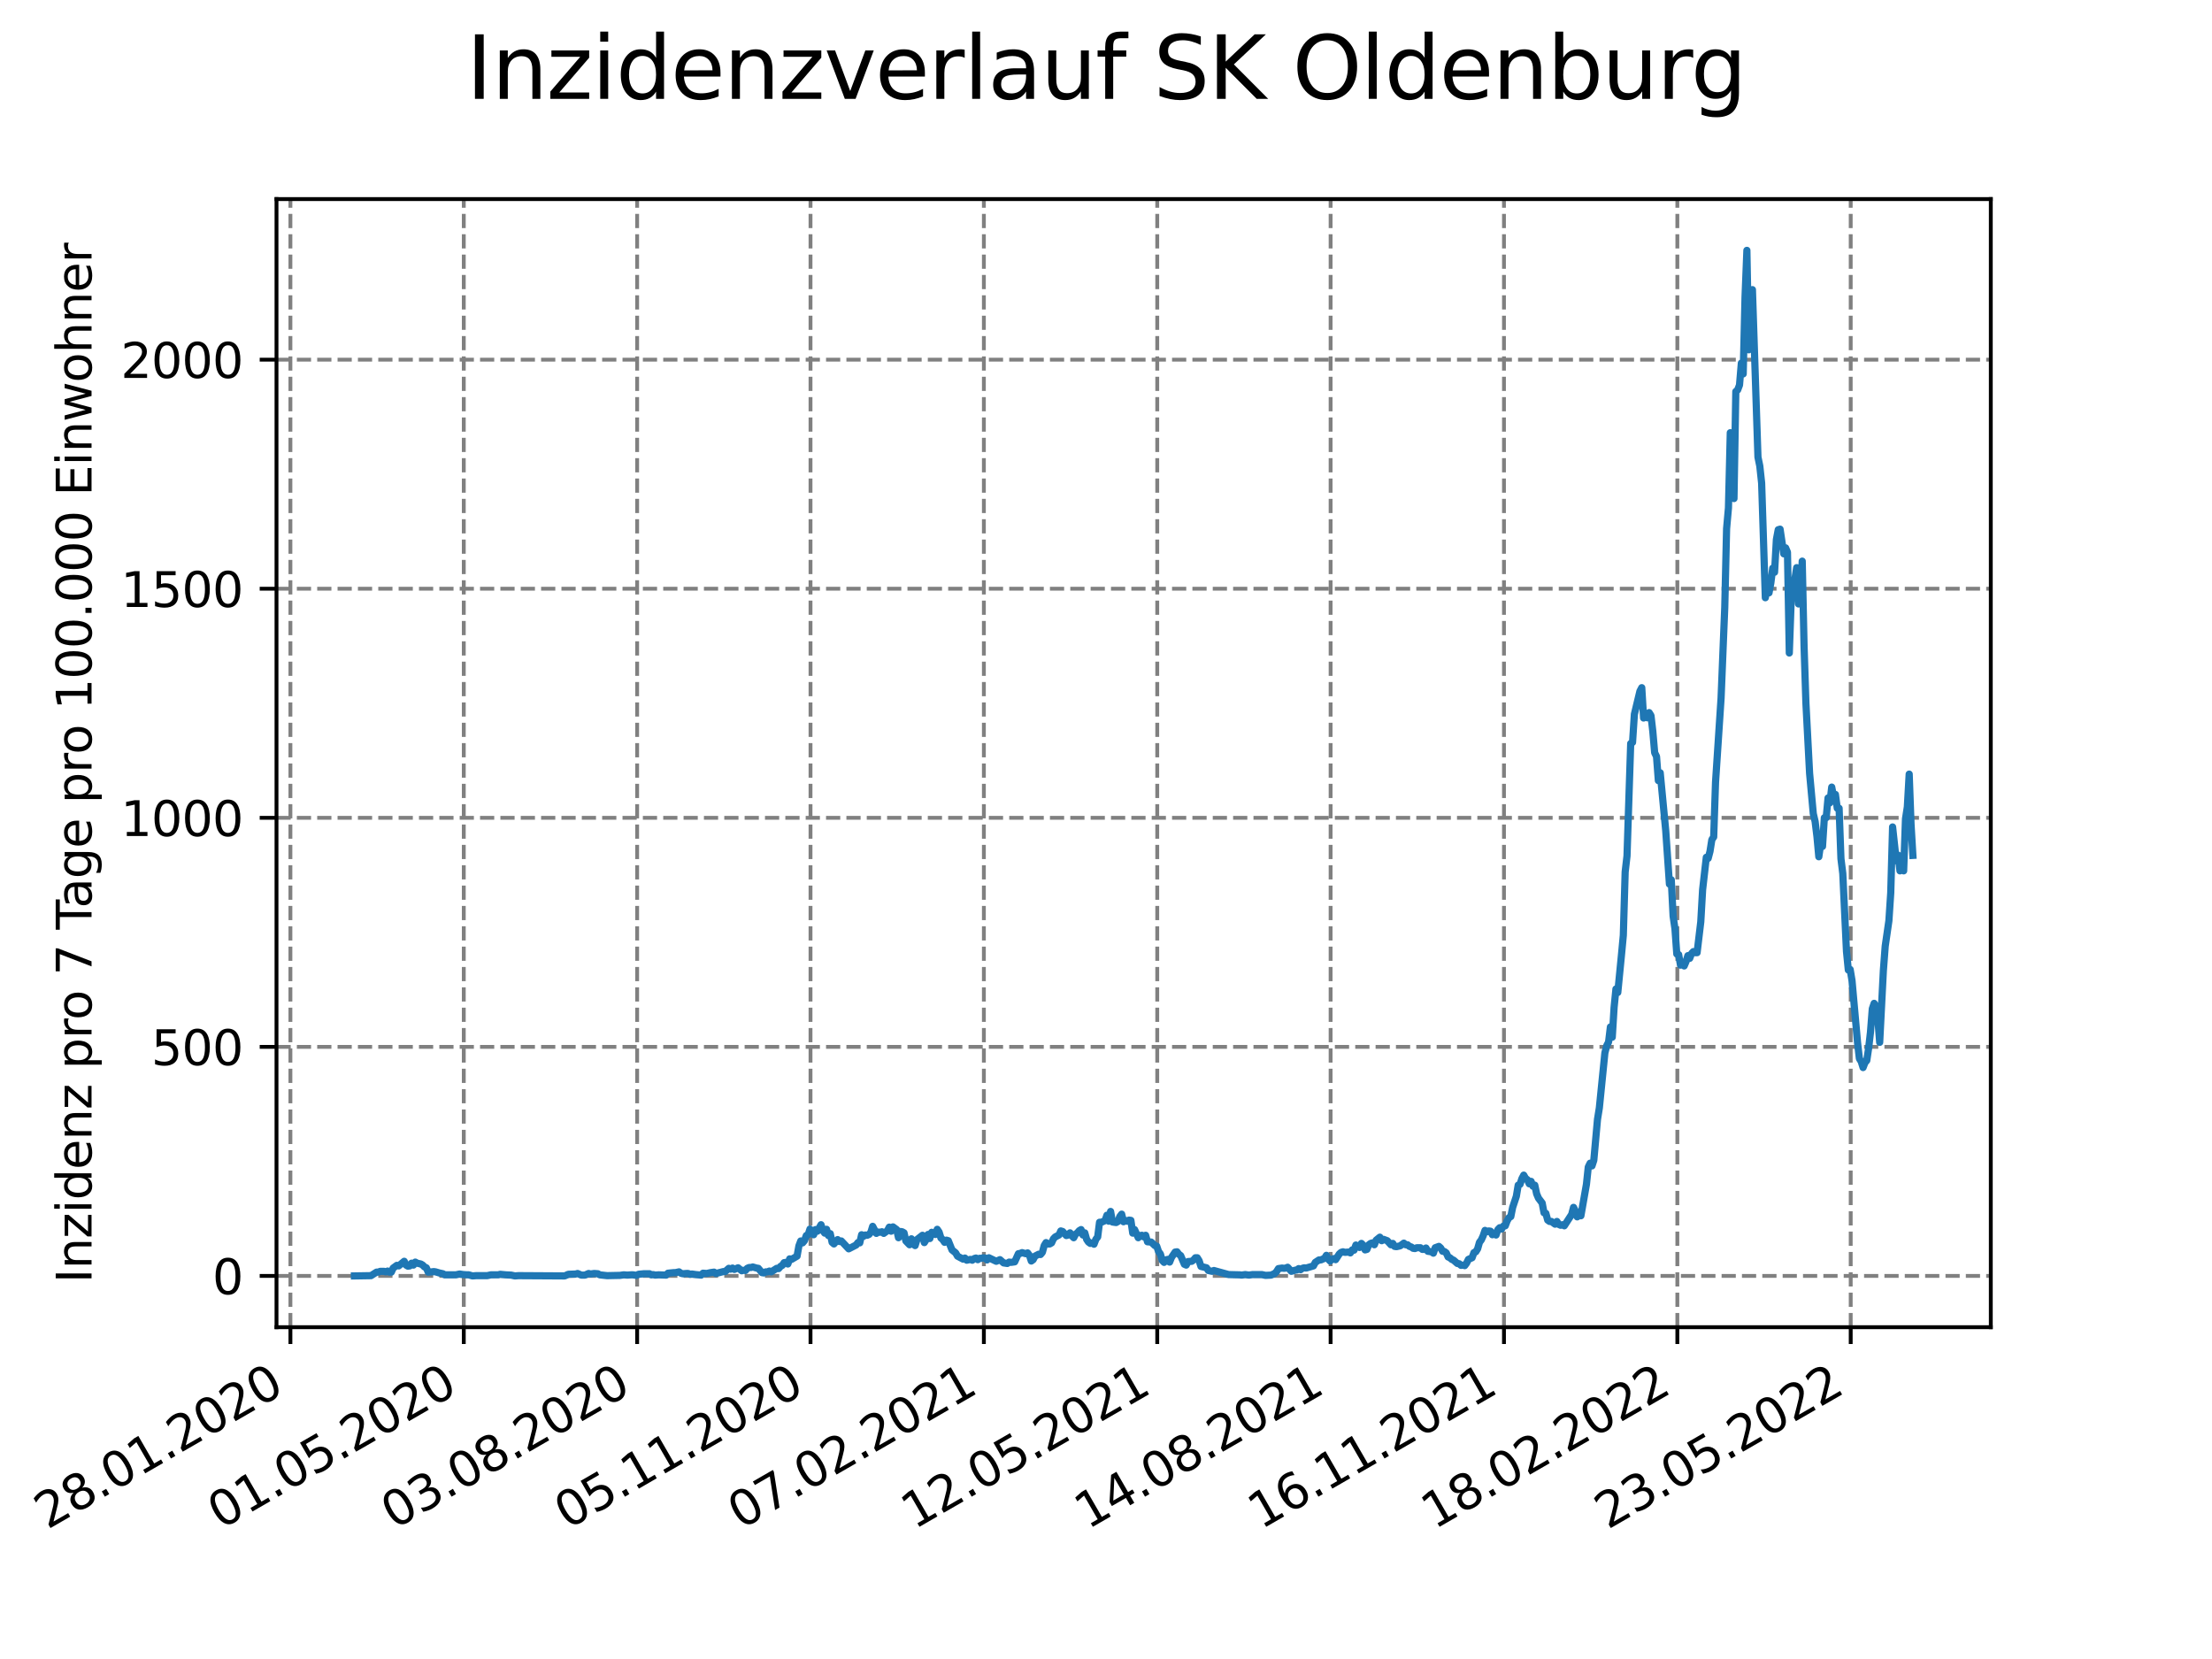 <?xml version="1.0" encoding="utf-8" standalone="no"?>
<!DOCTYPE svg PUBLIC "-//W3C//DTD SVG 1.1//EN"
  "http://www.w3.org/Graphics/SVG/1.1/DTD/svg11.dtd">
<svg xmlns:xlink="http://www.w3.org/1999/xlink" width="460.8pt" height="345.6pt" viewBox="0 0 460.8 345.6" xmlns="http://www.w3.org/2000/svg" version="1.1">
 <defs>
  <style type="text/css">*{stroke-linejoin: round; stroke-linecap: butt}</style>
 </defs>
 <g id="figure_1">
  <g id="patch_1">
   <path d="M 0 345.6 
L 460.8 345.6 
L 460.8 0 
L 0 0 
z
" style="fill: #ffffff"/>
  </g>
  <g id="axes_1">
   <g id="patch_2">
    <path d="M 57.6 276.48 
L 414.72 276.48 
L 414.72 41.472 
L 57.6 41.472 
z
" style="fill: #ffffff"/>
   </g>
   <g id="matplotlib.axis_1">
    <g id="xtick_1">
     <g id="line2d_1">
      <path d="M 60.498 276.48 
L 60.498 41.472 
" clip-path="url(#p88d15a4a63)" style="fill: none; stroke-dasharray: 2.96,1.28; stroke-dashoffset: 0; stroke: #808080; stroke-width: 0.8"/>
     </g>
     <g id="line2d_2">
      <defs>
       <path id="mb44391971c" d="M 0 0 
L 0 3.5 
" style="stroke: #000000; stroke-width: 0.8"/>
      </defs>
      <g>
       <use xlink:href="#mb44391971c" x="60.498" y="276.48" style="stroke: #000000; stroke-width: 0.8"/>
      </g>
     </g>
     <g id="text_1">
      <!-- 28.01.2020 -->
      <g transform="translate(9.872 318.689)rotate(-30)scale(0.1 -0.1)">
       <defs>
        <path id="DejaVuSans-32" d="M 1228 531 
L 3431 531 
L 3431 0 
L 469 0 
L 469 531 
Q 828 903 1448 1529 
Q 2069 2156 2228 2338 
Q 2531 2678 2651 2914 
Q 2772 3150 2772 3378 
Q 2772 3750 2511 3984 
Q 2250 4219 1831 4219 
Q 1534 4219 1204 4116 
Q 875 4013 500 3803 
L 500 4441 
Q 881 4594 1212 4672 
Q 1544 4750 1819 4750 
Q 2544 4750 2975 4387 
Q 3406 4025 3406 3419 
Q 3406 3131 3298 2873 
Q 3191 2616 2906 2266 
Q 2828 2175 2409 1742 
Q 1991 1309 1228 531 
z
" transform="scale(0.016)"/>
        <path id="DejaVuSans-38" d="M 2034 2216 
Q 1584 2216 1326 1975 
Q 1069 1734 1069 1313 
Q 1069 891 1326 650 
Q 1584 409 2034 409 
Q 2484 409 2743 651 
Q 3003 894 3003 1313 
Q 3003 1734 2745 1975 
Q 2488 2216 2034 2216 
z
M 1403 2484 
Q 997 2584 770 2862 
Q 544 3141 544 3541 
Q 544 4100 942 4425 
Q 1341 4750 2034 4750 
Q 2731 4750 3128 4425 
Q 3525 4100 3525 3541 
Q 3525 3141 3298 2862 
Q 3072 2584 2669 2484 
Q 3125 2378 3379 2068 
Q 3634 1759 3634 1313 
Q 3634 634 3220 271 
Q 2806 -91 2034 -91 
Q 1263 -91 848 271 
Q 434 634 434 1313 
Q 434 1759 690 2068 
Q 947 2378 1403 2484 
z
M 1172 3481 
Q 1172 3119 1398 2916 
Q 1625 2713 2034 2713 
Q 2441 2713 2670 2916 
Q 2900 3119 2900 3481 
Q 2900 3844 2670 4047 
Q 2441 4250 2034 4250 
Q 1625 4250 1398 4047 
Q 1172 3844 1172 3481 
z
" transform="scale(0.016)"/>
        <path id="DejaVuSans-2e" d="M 684 794 
L 1344 794 
L 1344 0 
L 684 0 
L 684 794 
z
" transform="scale(0.016)"/>
        <path id="DejaVuSans-30" d="M 2034 4250 
Q 1547 4250 1301 3770 
Q 1056 3291 1056 2328 
Q 1056 1369 1301 889 
Q 1547 409 2034 409 
Q 2525 409 2770 889 
Q 3016 1369 3016 2328 
Q 3016 3291 2770 3770 
Q 2525 4250 2034 4250 
z
M 2034 4750 
Q 2819 4750 3233 4129 
Q 3647 3509 3647 2328 
Q 3647 1150 3233 529 
Q 2819 -91 2034 -91 
Q 1250 -91 836 529 
Q 422 1150 422 2328 
Q 422 3509 836 4129 
Q 1250 4750 2034 4750 
z
" transform="scale(0.016)"/>
        <path id="DejaVuSans-31" d="M 794 531 
L 1825 531 
L 1825 4091 
L 703 3866 
L 703 4441 
L 1819 4666 
L 2450 4666 
L 2450 531 
L 3481 531 
L 3481 0 
L 794 0 
L 794 531 
z
" transform="scale(0.016)"/>
       </defs>
       <use xlink:href="#DejaVuSans-32"/>
       <use xlink:href="#DejaVuSans-38" x="63.623"/>
       <use xlink:href="#DejaVuSans-2e" x="127.246"/>
       <use xlink:href="#DejaVuSans-30" x="159.033"/>
       <use xlink:href="#DejaVuSans-31" x="222.656"/>
       <use xlink:href="#DejaVuSans-2e" x="286.279"/>
       <use xlink:href="#DejaVuSans-32" x="318.066"/>
       <use xlink:href="#DejaVuSans-30" x="381.689"/>
       <use xlink:href="#DejaVuSans-32" x="445.312"/>
       <use xlink:href="#DejaVuSans-30" x="508.936"/>
      </g>
     </g>
    </g>
    <g id="xtick_2">
     <g id="line2d_3">
      <path d="M 96.613 276.48 
L 96.613 41.472 
" clip-path="url(#p88d15a4a63)" style="fill: none; stroke-dasharray: 2.96,1.28; stroke-dashoffset: 0; stroke: #808080; stroke-width: 0.8"/>
     </g>
     <g id="line2d_4">
      <g>
       <use xlink:href="#mb44391971c" x="96.613" y="276.48" style="stroke: #000000; stroke-width: 0.8"/>
      </g>
     </g>
     <g id="text_2">
      <!-- 01.05.2020 -->
      <g transform="translate(45.988 318.689)rotate(-30)scale(0.1 -0.1)">
       <defs>
        <path id="DejaVuSans-35" d="M 691 4666 
L 3169 4666 
L 3169 4134 
L 1269 4134 
L 1269 2991 
Q 1406 3038 1543 3061 
Q 1681 3084 1819 3084 
Q 2600 3084 3056 2656 
Q 3513 2228 3513 1497 
Q 3513 744 3044 326 
Q 2575 -91 1722 -91 
Q 1428 -91 1123 -41 
Q 819 9 494 109 
L 494 744 
Q 775 591 1075 516 
Q 1375 441 1709 441 
Q 2250 441 2565 725 
Q 2881 1009 2881 1497 
Q 2881 1984 2565 2268 
Q 2250 2553 1709 2553 
Q 1456 2553 1204 2497 
Q 953 2441 691 2322 
L 691 4666 
z
" transform="scale(0.016)"/>
       </defs>
       <use xlink:href="#DejaVuSans-30"/>
       <use xlink:href="#DejaVuSans-31" x="63.623"/>
       <use xlink:href="#DejaVuSans-2e" x="127.246"/>
       <use xlink:href="#DejaVuSans-30" x="159.033"/>
       <use xlink:href="#DejaVuSans-35" x="222.656"/>
       <use xlink:href="#DejaVuSans-2e" x="286.279"/>
       <use xlink:href="#DejaVuSans-32" x="318.066"/>
       <use xlink:href="#DejaVuSans-30" x="381.689"/>
       <use xlink:href="#DejaVuSans-32" x="445.312"/>
       <use xlink:href="#DejaVuSans-30" x="508.936"/>
      </g>
     </g>
    </g>
    <g id="xtick_3">
     <g id="line2d_5">
      <path d="M 132.728 276.48 
L 132.728 41.472 
" clip-path="url(#p88d15a4a63)" style="fill: none; stroke-dasharray: 2.96,1.28; stroke-dashoffset: 0; stroke: #808080; stroke-width: 0.8"/>
     </g>
     <g id="line2d_6">
      <g>
       <use xlink:href="#mb44391971c" x="132.728" y="276.48" style="stroke: #000000; stroke-width: 0.8"/>
      </g>
     </g>
     <g id="text_3">
      <!-- 03.08.2020 -->
      <g transform="translate(82.103 318.689)rotate(-30)scale(0.1 -0.1)">
       <defs>
        <path id="DejaVuSans-33" d="M 2597 2516 
Q 3050 2419 3304 2112 
Q 3559 1806 3559 1356 
Q 3559 666 3084 287 
Q 2609 -91 1734 -91 
Q 1441 -91 1130 -33 
Q 819 25 488 141 
L 488 750 
Q 750 597 1062 519 
Q 1375 441 1716 441 
Q 2309 441 2620 675 
Q 2931 909 2931 1356 
Q 2931 1769 2642 2001 
Q 2353 2234 1838 2234 
L 1294 2234 
L 1294 2753 
L 1863 2753 
Q 2328 2753 2575 2939 
Q 2822 3125 2822 3475 
Q 2822 3834 2567 4026 
Q 2313 4219 1838 4219 
Q 1578 4219 1281 4162 
Q 984 4106 628 3988 
L 628 4550 
Q 988 4650 1302 4700 
Q 1616 4750 1894 4750 
Q 2613 4750 3031 4423 
Q 3450 4097 3450 3541 
Q 3450 3153 3228 2886 
Q 3006 2619 2597 2516 
z
" transform="scale(0.016)"/>
       </defs>
       <use xlink:href="#DejaVuSans-30"/>
       <use xlink:href="#DejaVuSans-33" x="63.623"/>
       <use xlink:href="#DejaVuSans-2e" x="127.246"/>
       <use xlink:href="#DejaVuSans-30" x="159.033"/>
       <use xlink:href="#DejaVuSans-38" x="222.656"/>
       <use xlink:href="#DejaVuSans-2e" x="286.279"/>
       <use xlink:href="#DejaVuSans-32" x="318.066"/>
       <use xlink:href="#DejaVuSans-30" x="381.689"/>
       <use xlink:href="#DejaVuSans-32" x="445.312"/>
       <use xlink:href="#DejaVuSans-30" x="508.936"/>
      </g>
     </g>
    </g>
    <g id="xtick_4">
     <g id="line2d_7">
      <path d="M 168.844 276.48 
L 168.844 41.472 
" clip-path="url(#p88d15a4a63)" style="fill: none; stroke-dasharray: 2.96,1.28; stroke-dashoffset: 0; stroke: #808080; stroke-width: 0.8"/>
     </g>
     <g id="line2d_8">
      <g>
       <use xlink:href="#mb44391971c" x="168.844" y="276.48" style="stroke: #000000; stroke-width: 0.8"/>
      </g>
     </g>
     <g id="text_4">
      <!-- 05.11.2020 -->
      <g transform="translate(118.219 318.689)rotate(-30)scale(0.1 -0.1)">
       <use xlink:href="#DejaVuSans-30"/>
       <use xlink:href="#DejaVuSans-35" x="63.623"/>
       <use xlink:href="#DejaVuSans-2e" x="127.246"/>
       <use xlink:href="#DejaVuSans-31" x="159.033"/>
       <use xlink:href="#DejaVuSans-31" x="222.656"/>
       <use xlink:href="#DejaVuSans-2e" x="286.279"/>
       <use xlink:href="#DejaVuSans-32" x="318.066"/>
       <use xlink:href="#DejaVuSans-30" x="381.689"/>
       <use xlink:href="#DejaVuSans-32" x="445.312"/>
       <use xlink:href="#DejaVuSans-30" x="508.936"/>
      </g>
     </g>
    </g>
    <g id="xtick_5">
     <g id="line2d_9">
      <path d="M 204.959 276.48 
L 204.959 41.472 
" clip-path="url(#p88d15a4a63)" style="fill: none; stroke-dasharray: 2.96,1.28; stroke-dashoffset: 0; stroke: #808080; stroke-width: 0.8"/>
     </g>
     <g id="line2d_10">
      <g>
       <use xlink:href="#mb44391971c" x="204.959" y="276.48" style="stroke: #000000; stroke-width: 0.8"/>
      </g>
     </g>
     <g id="text_5">
      <!-- 07.02.2021 -->
      <g transform="translate(154.334 318.689)rotate(-30)scale(0.1 -0.1)">
       <defs>
        <path id="DejaVuSans-37" d="M 525 4666 
L 3525 4666 
L 3525 4397 
L 1831 0 
L 1172 0 
L 2766 4134 
L 525 4134 
L 525 4666 
z
" transform="scale(0.016)"/>
       </defs>
       <use xlink:href="#DejaVuSans-30"/>
       <use xlink:href="#DejaVuSans-37" x="63.623"/>
       <use xlink:href="#DejaVuSans-2e" x="127.246"/>
       <use xlink:href="#DejaVuSans-30" x="159.033"/>
       <use xlink:href="#DejaVuSans-32" x="222.656"/>
       <use xlink:href="#DejaVuSans-2e" x="286.279"/>
       <use xlink:href="#DejaVuSans-32" x="318.066"/>
       <use xlink:href="#DejaVuSans-30" x="381.689"/>
       <use xlink:href="#DejaVuSans-32" x="445.312"/>
       <use xlink:href="#DejaVuSans-31" x="508.936"/>
      </g>
     </g>
    </g>
    <g id="xtick_6">
     <g id="line2d_11">
      <path d="M 241.075 276.48 
L 241.075 41.472 
" clip-path="url(#p88d15a4a63)" style="fill: none; stroke-dasharray: 2.96,1.28; stroke-dashoffset: 0; stroke: #808080; stroke-width: 0.8"/>
     </g>
     <g id="line2d_12">
      <g>
       <use xlink:href="#mb44391971c" x="241.075" y="276.48" style="stroke: #000000; stroke-width: 0.8"/>
      </g>
     </g>
     <g id="text_6">
      <!-- 12.05.2021 -->
      <g transform="translate(190.449 318.689)rotate(-30)scale(0.1 -0.1)">
       <use xlink:href="#DejaVuSans-31"/>
       <use xlink:href="#DejaVuSans-32" x="63.623"/>
       <use xlink:href="#DejaVuSans-2e" x="127.246"/>
       <use xlink:href="#DejaVuSans-30" x="159.033"/>
       <use xlink:href="#DejaVuSans-35" x="222.656"/>
       <use xlink:href="#DejaVuSans-2e" x="286.279"/>
       <use xlink:href="#DejaVuSans-32" x="318.066"/>
       <use xlink:href="#DejaVuSans-30" x="381.689"/>
       <use xlink:href="#DejaVuSans-32" x="445.312"/>
       <use xlink:href="#DejaVuSans-31" x="508.936"/>
      </g>
     </g>
    </g>
    <g id="xtick_7">
     <g id="line2d_13">
      <path d="M 277.19 276.48 
L 277.19 41.472 
" clip-path="url(#p88d15a4a63)" style="fill: none; stroke-dasharray: 2.96,1.28; stroke-dashoffset: 0; stroke: #808080; stroke-width: 0.8"/>
     </g>
     <g id="line2d_14">
      <g>
       <use xlink:href="#mb44391971c" x="277.19" y="276.48" style="stroke: #000000; stroke-width: 0.8"/>
      </g>
     </g>
     <g id="text_7">
      <!-- 14.08.2021 -->
      <g transform="translate(226.565 318.689)rotate(-30)scale(0.1 -0.1)">
       <defs>
        <path id="DejaVuSans-34" d="M 2419 4116 
L 825 1625 
L 2419 1625 
L 2419 4116 
z
M 2253 4666 
L 3047 4666 
L 3047 1625 
L 3713 1625 
L 3713 1100 
L 3047 1100 
L 3047 0 
L 2419 0 
L 2419 1100 
L 313 1100 
L 313 1709 
L 2253 4666 
z
" transform="scale(0.016)"/>
       </defs>
       <use xlink:href="#DejaVuSans-31"/>
       <use xlink:href="#DejaVuSans-34" x="63.623"/>
       <use xlink:href="#DejaVuSans-2e" x="127.246"/>
       <use xlink:href="#DejaVuSans-30" x="159.033"/>
       <use xlink:href="#DejaVuSans-38" x="222.656"/>
       <use xlink:href="#DejaVuSans-2e" x="286.279"/>
       <use xlink:href="#DejaVuSans-32" x="318.066"/>
       <use xlink:href="#DejaVuSans-30" x="381.689"/>
       <use xlink:href="#DejaVuSans-32" x="445.312"/>
       <use xlink:href="#DejaVuSans-31" x="508.936"/>
      </g>
     </g>
    </g>
    <g id="xtick_8">
     <g id="line2d_15">
      <path d="M 313.305 276.48 
L 313.305 41.472 
" clip-path="url(#p88d15a4a63)" style="fill: none; stroke-dasharray: 2.96,1.28; stroke-dashoffset: 0; stroke: #808080; stroke-width: 0.8"/>
     </g>
     <g id="line2d_16">
      <g>
       <use xlink:href="#mb44391971c" x="313.305" y="276.48" style="stroke: #000000; stroke-width: 0.8"/>
      </g>
     </g>
     <g id="text_8">
      <!-- 16.11.2021 -->
      <g transform="translate(262.68 318.689)rotate(-30)scale(0.1 -0.1)">
       <defs>
        <path id="DejaVuSans-36" d="M 2113 2584 
Q 1688 2584 1439 2293 
Q 1191 2003 1191 1497 
Q 1191 994 1439 701 
Q 1688 409 2113 409 
Q 2538 409 2786 701 
Q 3034 994 3034 1497 
Q 3034 2003 2786 2293 
Q 2538 2584 2113 2584 
z
M 3366 4563 
L 3366 3988 
Q 3128 4100 2886 4159 
Q 2644 4219 2406 4219 
Q 1781 4219 1451 3797 
Q 1122 3375 1075 2522 
Q 1259 2794 1537 2939 
Q 1816 3084 2150 3084 
Q 2853 3084 3261 2657 
Q 3669 2231 3669 1497 
Q 3669 778 3244 343 
Q 2819 -91 2113 -91 
Q 1303 -91 875 529 
Q 447 1150 447 2328 
Q 447 3434 972 4092 
Q 1497 4750 2381 4750 
Q 2619 4750 2861 4703 
Q 3103 4656 3366 4563 
z
" transform="scale(0.016)"/>
       </defs>
       <use xlink:href="#DejaVuSans-31"/>
       <use xlink:href="#DejaVuSans-36" x="63.623"/>
       <use xlink:href="#DejaVuSans-2e" x="127.246"/>
       <use xlink:href="#DejaVuSans-31" x="159.033"/>
       <use xlink:href="#DejaVuSans-31" x="222.656"/>
       <use xlink:href="#DejaVuSans-2e" x="286.279"/>
       <use xlink:href="#DejaVuSans-32" x="318.066"/>
       <use xlink:href="#DejaVuSans-30" x="381.689"/>
       <use xlink:href="#DejaVuSans-32" x="445.312"/>
       <use xlink:href="#DejaVuSans-31" x="508.936"/>
      </g>
     </g>
    </g>
    <g id="xtick_9">
     <g id="line2d_17">
      <path d="M 349.421 276.48 
L 349.421 41.472 
" clip-path="url(#p88d15a4a63)" style="fill: none; stroke-dasharray: 2.96,1.28; stroke-dashoffset: 0; stroke: #808080; stroke-width: 0.8"/>
     </g>
     <g id="line2d_18">
      <g>
       <use xlink:href="#mb44391971c" x="349.421" y="276.48" style="stroke: #000000; stroke-width: 0.8"/>
      </g>
     </g>
     <g id="text_9">
      <!-- 18.02.2022 -->
      <g transform="translate(298.796 318.689)rotate(-30)scale(0.1 -0.1)">
       <use xlink:href="#DejaVuSans-31"/>
       <use xlink:href="#DejaVuSans-38" x="63.623"/>
       <use xlink:href="#DejaVuSans-2e" x="127.246"/>
       <use xlink:href="#DejaVuSans-30" x="159.033"/>
       <use xlink:href="#DejaVuSans-32" x="222.656"/>
       <use xlink:href="#DejaVuSans-2e" x="286.279"/>
       <use xlink:href="#DejaVuSans-32" x="318.066"/>
       <use xlink:href="#DejaVuSans-30" x="381.689"/>
       <use xlink:href="#DejaVuSans-32" x="445.312"/>
       <use xlink:href="#DejaVuSans-32" x="508.936"/>
      </g>
     </g>
    </g>
    <g id="xtick_10">
     <g id="line2d_19">
      <path d="M 385.536 276.48 
L 385.536 41.472 
" clip-path="url(#p88d15a4a63)" style="fill: none; stroke-dasharray: 2.96,1.28; stroke-dashoffset: 0; stroke: #808080; stroke-width: 0.8"/>
     </g>
     <g id="line2d_20">
      <g>
       <use xlink:href="#mb44391971c" x="385.536" y="276.48" style="stroke: #000000; stroke-width: 0.8"/>
      </g>
     </g>
     <g id="text_10">
      <!-- 23.05.2022 -->
      <g transform="translate(334.911 318.689)rotate(-30)scale(0.1 -0.1)">
       <use xlink:href="#DejaVuSans-32"/>
       <use xlink:href="#DejaVuSans-33" x="63.623"/>
       <use xlink:href="#DejaVuSans-2e" x="127.246"/>
       <use xlink:href="#DejaVuSans-30" x="159.033"/>
       <use xlink:href="#DejaVuSans-35" x="222.656"/>
       <use xlink:href="#DejaVuSans-2e" x="286.279"/>
       <use xlink:href="#DejaVuSans-32" x="318.066"/>
       <use xlink:href="#DejaVuSans-30" x="381.689"/>
       <use xlink:href="#DejaVuSans-32" x="445.312"/>
       <use xlink:href="#DejaVuSans-32" x="508.936"/>
      </g>
     </g>
    </g>
   </g>
   <g id="matplotlib.axis_2">
    <g id="ytick_1">
     <g id="line2d_21">
      <path d="M 57.6 265.798 
L 414.72 265.798 
" clip-path="url(#p88d15a4a63)" style="fill: none; stroke-dasharray: 2.96,1.28; stroke-dashoffset: 0; stroke: #808080; stroke-width: 0.8"/>
     </g>
     <g id="line2d_22">
      <defs>
       <path id="m32f25539fc" d="M 0 0 
L -3.5 0 
" style="stroke: #000000; stroke-width: 0.8"/>
      </defs>
      <g>
       <use xlink:href="#m32f25539fc" x="57.6" y="265.798" style="stroke: #000000; stroke-width: 0.8"/>
      </g>
     </g>
     <g id="text_11">
      <!-- 0 -->
      <g transform="translate(44.237 269.597)scale(0.1 -0.1)">
       <use xlink:href="#DejaVuSans-30"/>
      </g>
     </g>
    </g>
    <g id="ytick_2">
     <g id="line2d_23">
      <path d="M 57.6 218.08 
L 414.72 218.08 
" clip-path="url(#p88d15a4a63)" style="fill: none; stroke-dasharray: 2.96,1.28; stroke-dashoffset: 0; stroke: #808080; stroke-width: 0.8"/>
     </g>
     <g id="line2d_24">
      <g>
       <use xlink:href="#m32f25539fc" x="57.6" y="218.08" style="stroke: #000000; stroke-width: 0.8"/>
      </g>
     </g>
     <g id="text_12">
      <!-- 500 -->
      <g transform="translate(31.512 221.879)scale(0.1 -0.1)">
       <use xlink:href="#DejaVuSans-35"/>
       <use xlink:href="#DejaVuSans-30" x="63.623"/>
       <use xlink:href="#DejaVuSans-30" x="127.246"/>
      </g>
     </g>
    </g>
    <g id="ytick_3">
     <g id="line2d_25">
      <path d="M 57.6 170.363 
L 414.72 170.363 
" clip-path="url(#p88d15a4a63)" style="fill: none; stroke-dasharray: 2.96,1.28; stroke-dashoffset: 0; stroke: #808080; stroke-width: 0.8"/>
     </g>
     <g id="line2d_26">
      <g>
       <use xlink:href="#m32f25539fc" x="57.6" y="170.363" style="stroke: #000000; stroke-width: 0.8"/>
      </g>
     </g>
     <g id="text_13">
      <!-- 1000 -->
      <g transform="translate(25.15 174.162)scale(0.1 -0.1)">
       <use xlink:href="#DejaVuSans-31"/>
       <use xlink:href="#DejaVuSans-30" x="63.623"/>
       <use xlink:href="#DejaVuSans-30" x="127.246"/>
       <use xlink:href="#DejaVuSans-30" x="190.869"/>
      </g>
     </g>
    </g>
    <g id="ytick_4">
     <g id="line2d_27">
      <path d="M 57.6 122.645 
L 414.72 122.645 
" clip-path="url(#p88d15a4a63)" style="fill: none; stroke-dasharray: 2.96,1.28; stroke-dashoffset: 0; stroke: #808080; stroke-width: 0.8"/>
     </g>
     <g id="line2d_28">
      <g>
       <use xlink:href="#m32f25539fc" x="57.6" y="122.645" style="stroke: #000000; stroke-width: 0.8"/>
      </g>
     </g>
     <g id="text_14">
      <!-- 1500 -->
      <g transform="translate(25.15 126.444)scale(0.1 -0.1)">
       <use xlink:href="#DejaVuSans-31"/>
       <use xlink:href="#DejaVuSans-35" x="63.623"/>
       <use xlink:href="#DejaVuSans-30" x="127.246"/>
       <use xlink:href="#DejaVuSans-30" x="190.869"/>
      </g>
     </g>
    </g>
    <g id="ytick_5">
     <g id="line2d_29">
      <path d="M 57.6 74.927 
L 414.72 74.927 
" clip-path="url(#p88d15a4a63)" style="fill: none; stroke-dasharray: 2.96,1.28; stroke-dashoffset: 0; stroke: #808080; stroke-width: 0.8"/>
     </g>
     <g id="line2d_30">
      <g>
       <use xlink:href="#m32f25539fc" x="57.6" y="74.927" style="stroke: #000000; stroke-width: 0.8"/>
      </g>
     </g>
     <g id="text_15">
      <!-- 2000 -->
      <g transform="translate(25.15 78.727)scale(0.1 -0.1)">
       <use xlink:href="#DejaVuSans-32"/>
       <use xlink:href="#DejaVuSans-30" x="63.623"/>
       <use xlink:href="#DejaVuSans-30" x="127.246"/>
       <use xlink:href="#DejaVuSans-30" x="190.869"/>
      </g>
     </g>
    </g>
    <g id="text_16">
     <!-- Inzidenz pro 7 Tage pro 100.000 Einwohner -->
     <g transform="translate(19.07 267.301)rotate(-90)scale(0.1 -0.1)">
      <defs>
       <path id="DejaVuSans-49" d="M 628 4666 
L 1259 4666 
L 1259 0 
L 628 0 
L 628 4666 
z
" transform="scale(0.016)"/>
       <path id="DejaVuSans-6e" d="M 3513 2113 
L 3513 0 
L 2938 0 
L 2938 2094 
Q 2938 2591 2744 2837 
Q 2550 3084 2163 3084 
Q 1697 3084 1428 2787 
Q 1159 2491 1159 1978 
L 1159 0 
L 581 0 
L 581 3500 
L 1159 3500 
L 1159 2956 
Q 1366 3272 1645 3428 
Q 1925 3584 2291 3584 
Q 2894 3584 3203 3211 
Q 3513 2838 3513 2113 
z
" transform="scale(0.016)"/>
       <path id="DejaVuSans-7a" d="M 353 3500 
L 3084 3500 
L 3084 2975 
L 922 459 
L 3084 459 
L 3084 0 
L 275 0 
L 275 525 
L 2438 3041 
L 353 3041 
L 353 3500 
z
" transform="scale(0.016)"/>
       <path id="DejaVuSans-69" d="M 603 3500 
L 1178 3500 
L 1178 0 
L 603 0 
L 603 3500 
z
M 603 4863 
L 1178 4863 
L 1178 4134 
L 603 4134 
L 603 4863 
z
" transform="scale(0.016)"/>
       <path id="DejaVuSans-64" d="M 2906 2969 
L 2906 4863 
L 3481 4863 
L 3481 0 
L 2906 0 
L 2906 525 
Q 2725 213 2448 61 
Q 2172 -91 1784 -91 
Q 1150 -91 751 415 
Q 353 922 353 1747 
Q 353 2572 751 3078 
Q 1150 3584 1784 3584 
Q 2172 3584 2448 3432 
Q 2725 3281 2906 2969 
z
M 947 1747 
Q 947 1113 1208 752 
Q 1469 391 1925 391 
Q 2381 391 2643 752 
Q 2906 1113 2906 1747 
Q 2906 2381 2643 2742 
Q 2381 3103 1925 3103 
Q 1469 3103 1208 2742 
Q 947 2381 947 1747 
z
" transform="scale(0.016)"/>
       <path id="DejaVuSans-65" d="M 3597 1894 
L 3597 1613 
L 953 1613 
Q 991 1019 1311 708 
Q 1631 397 2203 397 
Q 2534 397 2845 478 
Q 3156 559 3463 722 
L 3463 178 
Q 3153 47 2828 -22 
Q 2503 -91 2169 -91 
Q 1331 -91 842 396 
Q 353 884 353 1716 
Q 353 2575 817 3079 
Q 1281 3584 2069 3584 
Q 2775 3584 3186 3129 
Q 3597 2675 3597 1894 
z
M 3022 2063 
Q 3016 2534 2758 2815 
Q 2500 3097 2075 3097 
Q 1594 3097 1305 2825 
Q 1016 2553 972 2059 
L 3022 2063 
z
" transform="scale(0.016)"/>
       <path id="DejaVuSans-20" transform="scale(0.016)"/>
       <path id="DejaVuSans-70" d="M 1159 525 
L 1159 -1331 
L 581 -1331 
L 581 3500 
L 1159 3500 
L 1159 2969 
Q 1341 3281 1617 3432 
Q 1894 3584 2278 3584 
Q 2916 3584 3314 3078 
Q 3713 2572 3713 1747 
Q 3713 922 3314 415 
Q 2916 -91 2278 -91 
Q 1894 -91 1617 61 
Q 1341 213 1159 525 
z
M 3116 1747 
Q 3116 2381 2855 2742 
Q 2594 3103 2138 3103 
Q 1681 3103 1420 2742 
Q 1159 2381 1159 1747 
Q 1159 1113 1420 752 
Q 1681 391 2138 391 
Q 2594 391 2855 752 
Q 3116 1113 3116 1747 
z
" transform="scale(0.016)"/>
       <path id="DejaVuSans-72" d="M 2631 2963 
Q 2534 3019 2420 3045 
Q 2306 3072 2169 3072 
Q 1681 3072 1420 2755 
Q 1159 2438 1159 1844 
L 1159 0 
L 581 0 
L 581 3500 
L 1159 3500 
L 1159 2956 
Q 1341 3275 1631 3429 
Q 1922 3584 2338 3584 
Q 2397 3584 2469 3576 
Q 2541 3569 2628 3553 
L 2631 2963 
z
" transform="scale(0.016)"/>
       <path id="DejaVuSans-6f" d="M 1959 3097 
Q 1497 3097 1228 2736 
Q 959 2375 959 1747 
Q 959 1119 1226 758 
Q 1494 397 1959 397 
Q 2419 397 2687 759 
Q 2956 1122 2956 1747 
Q 2956 2369 2687 2733 
Q 2419 3097 1959 3097 
z
M 1959 3584 
Q 2709 3584 3137 3096 
Q 3566 2609 3566 1747 
Q 3566 888 3137 398 
Q 2709 -91 1959 -91 
Q 1206 -91 779 398 
Q 353 888 353 1747 
Q 353 2609 779 3096 
Q 1206 3584 1959 3584 
z
" transform="scale(0.016)"/>
       <path id="DejaVuSans-54" d="M -19 4666 
L 3928 4666 
L 3928 4134 
L 2272 4134 
L 2272 0 
L 1638 0 
L 1638 4134 
L -19 4134 
L -19 4666 
z
" transform="scale(0.016)"/>
       <path id="DejaVuSans-61" d="M 2194 1759 
Q 1497 1759 1228 1600 
Q 959 1441 959 1056 
Q 959 750 1161 570 
Q 1363 391 1709 391 
Q 2188 391 2477 730 
Q 2766 1069 2766 1631 
L 2766 1759 
L 2194 1759 
z
M 3341 1997 
L 3341 0 
L 2766 0 
L 2766 531 
Q 2569 213 2275 61 
Q 1981 -91 1556 -91 
Q 1019 -91 701 211 
Q 384 513 384 1019 
Q 384 1609 779 1909 
Q 1175 2209 1959 2209 
L 2766 2209 
L 2766 2266 
Q 2766 2663 2505 2880 
Q 2244 3097 1772 3097 
Q 1472 3097 1187 3025 
Q 903 2953 641 2809 
L 641 3341 
Q 956 3463 1253 3523 
Q 1550 3584 1831 3584 
Q 2591 3584 2966 3190 
Q 3341 2797 3341 1997 
z
" transform="scale(0.016)"/>
       <path id="DejaVuSans-67" d="M 2906 1791 
Q 2906 2416 2648 2759 
Q 2391 3103 1925 3103 
Q 1463 3103 1205 2759 
Q 947 2416 947 1791 
Q 947 1169 1205 825 
Q 1463 481 1925 481 
Q 2391 481 2648 825 
Q 2906 1169 2906 1791 
z
M 3481 434 
Q 3481 -459 3084 -895 
Q 2688 -1331 1869 -1331 
Q 1566 -1331 1297 -1286 
Q 1028 -1241 775 -1147 
L 775 -588 
Q 1028 -725 1275 -790 
Q 1522 -856 1778 -856 
Q 2344 -856 2625 -561 
Q 2906 -266 2906 331 
L 2906 616 
Q 2728 306 2450 153 
Q 2172 0 1784 0 
Q 1141 0 747 490 
Q 353 981 353 1791 
Q 353 2603 747 3093 
Q 1141 3584 1784 3584 
Q 2172 3584 2450 3431 
Q 2728 3278 2906 2969 
L 2906 3500 
L 3481 3500 
L 3481 434 
z
" transform="scale(0.016)"/>
       <path id="DejaVuSans-45" d="M 628 4666 
L 3578 4666 
L 3578 4134 
L 1259 4134 
L 1259 2753 
L 3481 2753 
L 3481 2222 
L 1259 2222 
L 1259 531 
L 3634 531 
L 3634 0 
L 628 0 
L 628 4666 
z
" transform="scale(0.016)"/>
       <path id="DejaVuSans-77" d="M 269 3500 
L 844 3500 
L 1563 769 
L 2278 3500 
L 2956 3500 
L 3675 769 
L 4391 3500 
L 4966 3500 
L 4050 0 
L 3372 0 
L 2619 2869 
L 1863 0 
L 1184 0 
L 269 3500 
z
" transform="scale(0.016)"/>
       <path id="DejaVuSans-68" d="M 3513 2113 
L 3513 0 
L 2938 0 
L 2938 2094 
Q 2938 2591 2744 2837 
Q 2550 3084 2163 3084 
Q 1697 3084 1428 2787 
Q 1159 2491 1159 1978 
L 1159 0 
L 581 0 
L 581 4863 
L 1159 4863 
L 1159 2956 
Q 1366 3272 1645 3428 
Q 1925 3584 2291 3584 
Q 2894 3584 3203 3211 
Q 3513 2838 3513 2113 
z
" transform="scale(0.016)"/>
      </defs>
      <use xlink:href="#DejaVuSans-49"/>
      <use xlink:href="#DejaVuSans-6e" x="29.492"/>
      <use xlink:href="#DejaVuSans-7a" x="92.871"/>
      <use xlink:href="#DejaVuSans-69" x="145.361"/>
      <use xlink:href="#DejaVuSans-64" x="173.145"/>
      <use xlink:href="#DejaVuSans-65" x="236.621"/>
      <use xlink:href="#DejaVuSans-6e" x="298.145"/>
      <use xlink:href="#DejaVuSans-7a" x="361.523"/>
      <use xlink:href="#DejaVuSans-20" x="414.014"/>
      <use xlink:href="#DejaVuSans-70" x="445.801"/>
      <use xlink:href="#DejaVuSans-72" x="509.277"/>
      <use xlink:href="#DejaVuSans-6f" x="548.141"/>
      <use xlink:href="#DejaVuSans-20" x="609.322"/>
      <use xlink:href="#DejaVuSans-37" x="641.109"/>
      <use xlink:href="#DejaVuSans-20" x="704.732"/>
      <use xlink:href="#DejaVuSans-54" x="736.52"/>
      <use xlink:href="#DejaVuSans-61" x="781.104"/>
      <use xlink:href="#DejaVuSans-67" x="842.383"/>
      <use xlink:href="#DejaVuSans-65" x="905.859"/>
      <use xlink:href="#DejaVuSans-20" x="967.383"/>
      <use xlink:href="#DejaVuSans-70" x="999.17"/>
      <use xlink:href="#DejaVuSans-72" x="1062.646"/>
      <use xlink:href="#DejaVuSans-6f" x="1101.51"/>
      <use xlink:href="#DejaVuSans-20" x="1162.691"/>
      <use xlink:href="#DejaVuSans-31" x="1194.479"/>
      <use xlink:href="#DejaVuSans-30" x="1258.102"/>
      <use xlink:href="#DejaVuSans-30" x="1321.725"/>
      <use xlink:href="#DejaVuSans-2e" x="1385.348"/>
      <use xlink:href="#DejaVuSans-30" x="1417.135"/>
      <use xlink:href="#DejaVuSans-30" x="1480.758"/>
      <use xlink:href="#DejaVuSans-30" x="1544.381"/>
      <use xlink:href="#DejaVuSans-20" x="1608.004"/>
      <use xlink:href="#DejaVuSans-45" x="1639.791"/>
      <use xlink:href="#DejaVuSans-69" x="1702.975"/>
      <use xlink:href="#DejaVuSans-6e" x="1730.758"/>
      <use xlink:href="#DejaVuSans-77" x="1794.137"/>
      <use xlink:href="#DejaVuSans-6f" x="1875.924"/>
      <use xlink:href="#DejaVuSans-68" x="1937.105"/>
      <use xlink:href="#DejaVuSans-6e" x="2000.484"/>
      <use xlink:href="#DejaVuSans-65" x="2063.863"/>
      <use xlink:href="#DejaVuSans-72" x="2125.387"/>
     </g>
    </g>
   </g>
   <g id="line2d_31">
    <path d="M 73.833 265.798 
L 77.291 265.741 
L 78.443 265.008 
L 78.827 265.008 
L 79.212 264.838 
L 79.98 264.838 
L 80.364 264.951 
L 80.748 264.782 
L 81.133 265.008 
L 81.517 265.008 
L 81.901 264.161 
L 82.669 263.596 
L 83.054 263.709 
L 84.206 262.75 
L 84.591 263.54 
L 84.975 263.766 
L 85.359 263.709 
L 85.743 263.145 
L 86.127 263.54 
L 86.512 262.919 
L 86.896 263.145 
L 87.664 263.314 
L 88.048 263.54 
L 88.433 263.935 
L 88.817 264.104 
L 89.201 265.008 
L 89.969 264.951 
L 90.354 264.895 
L 90.738 264.951 
L 91.506 265.177 
L 92.275 265.346 
L 92.659 265.572 
L 94.964 265.572 
L 95.733 265.403 
L 96.501 265.516 
L 97.269 265.572 
L 97.654 265.572 
L 98.422 265.798 
L 99.19 265.741 
L 101.496 265.741 
L 102.264 265.572 
L 103.801 265.572 
L 104.185 265.459 
L 105.338 265.572 
L 106.49 265.628 
L 107.259 265.798 
L 108.027 265.741 
L 117.632 265.798 
L 118.401 265.459 
L 119.938 265.403 
L 120.322 265.29 
L 121.09 265.628 
L 121.859 265.628 
L 122.627 265.29 
L 123.011 265.403 
L 123.78 265.29 
L 124.548 265.346 
L 124.932 265.572 
L 126.469 265.741 
L 129.158 265.685 
L 129.927 265.572 
L 130.695 265.628 
L 131.464 265.572 
L 131.848 265.572 
L 132.616 265.685 
L 133.001 265.459 
L 134.153 265.346 
L 135.306 265.346 
L 135.69 265.572 
L 136.074 265.516 
L 136.458 265.628 
L 137.227 265.572 
L 138.764 265.628 
L 139.148 265.233 
L 140.3 265.12 
L 140.685 265.12 
L 141.453 264.951 
L 141.837 265.233 
L 142.221 265.346 
L 142.99 265.29 
L 143.374 265.29 
L 143.758 265.459 
L 144.143 265.403 
L 144.911 265.516 
L 146.064 265.628 
L 146.448 265.233 
L 147.216 265.29 
L 147.985 265.12 
L 148.753 265.008 
L 149.137 265.29 
L 150.674 264.895 
L 151.058 264.895 
L 151.827 264.217 
L 152.211 264.387 
L 152.595 264.161 
L 152.979 264.443 
L 153.748 264.104 
L 154.516 264.725 
L 154.9 264.612 
L 155.285 264.669 
L 155.669 264.217 
L 156.053 264.048 
L 156.437 264.048 
L 156.821 263.935 
L 157.59 264.161 
L 157.974 264.217 
L 158.742 265.12 
L 159.127 265.177 
L 159.511 264.951 
L 159.895 264.951 
L 160.279 264.782 
L 160.663 264.951 
L 161.816 264.217 
L 162.2 264.274 
L 162.584 263.822 
L 162.969 263.596 
L 163.353 263.032 
L 163.737 262.976 
L 164.121 263.314 
L 164.505 262.242 
L 164.89 262.355 
L 165.658 261.903 
L 166.042 261.677 
L 166.427 259.532 
L 166.811 258.516 
L 167.195 258.912 
L 167.579 258.46 
L 167.963 257.388 
L 168.348 257.218 
L 168.732 256.033 
L 169.5 257.218 
L 169.884 256.146 
L 170.269 256.484 
L 171.037 255.13 
L 171.421 256.372 
L 171.805 256.88 
L 172.19 256.089 
L 172.574 257.388 
L 172.958 256.992 
L 173.342 258.799 
L 173.726 259.137 
L 174.495 258.234 
L 174.879 258.629 
L 175.263 258.516 
L 176.8 260.153 
L 178.337 259.363 
L 178.721 258.855 
L 179.105 258.912 
L 179.49 257.218 
L 179.874 257.557 
L 180.258 257.275 
L 180.642 257.331 
L 181.026 257.162 
L 181.411 256.71 
L 181.795 255.468 
L 182.563 256.936 
L 182.947 256.654 
L 183.332 256.71 
L 183.716 256.597 
L 184.1 256.936 
L 184.868 256.372 
L 185.253 255.638 
L 185.637 256.484 
L 186.021 255.581 
L 186.789 256.146 
L 187.174 257.839 
L 187.558 256.541 
L 187.942 256.597 
L 188.326 256.823 
L 188.71 258.516 
L 189.479 259.307 
L 189.863 258.065 
L 190.247 259.194 
L 190.632 259.476 
L 191.016 258.234 
L 192.168 257.331 
L 192.553 258.855 
L 192.937 258.234 
L 193.321 257.162 
L 193.705 258.008 
L 194.089 256.71 
L 194.474 257.049 
L 194.858 257.162 
L 195.242 256.089 
L 195.626 256.654 
L 196.01 257.896 
L 196.395 258.234 
L 196.779 258.799 
L 197.163 258.347 
L 197.547 258.46 
L 198.316 260.379 
L 199.084 261 
L 199.468 261.677 
L 200.621 262.298 
L 201.005 262.072 
L 201.389 262.524 
L 202.158 262.355 
L 202.542 262.524 
L 202.926 262.185 
L 203.31 262.072 
L 203.695 262.411 
L 204.079 262.129 
L 204.463 262.129 
L 204.847 262.016 
L 205.231 262.072 
L 205.616 262.468 
L 206 262.016 
L 207.537 262.75 
L 208.305 262.411 
L 209.073 263.088 
L 209.842 263.201 
L 210.226 262.919 
L 210.61 262.976 
L 211.379 262.863 
L 212.147 261.169 
L 212.531 261.113 
L 212.916 260.944 
L 213.684 261.169 
L 214.068 261 
L 214.452 261.508 
L 214.837 262.693 
L 215.221 262.411 
L 215.605 261.677 
L 216.373 261.282 
L 216.758 261.339 
L 217.142 260.887 
L 217.526 259.476 
L 217.91 258.855 
L 218.294 259.137 
L 218.679 259.137 
L 219.063 258.912 
L 219.447 258.065 
L 219.831 257.67 
L 220.6 257.275 
L 220.984 256.428 
L 221.368 256.541 
L 222.136 257.388 
L 222.521 257.275 
L 222.905 256.823 
L 223.289 257.444 
L 223.673 257.839 
L 224.057 257.105 
L 224.442 256.823 
L 224.826 256.372 
L 225.21 256.146 
L 225.594 257.275 
L 225.979 256.823 
L 226.363 258.178 
L 226.747 258.742 
L 227.131 259.024 
L 227.515 258.912 
L 227.9 259.194 
L 228.284 258.178 
L 228.668 257.67 
L 229.052 254.622 
L 229.436 254.622 
L 230.205 254.283 
L 230.589 253.154 
L 230.973 254.396 
L 231.357 252.364 
L 231.742 254.565 
L 232.51 254.678 
L 232.894 254.452 
L 233.278 253.436 
L 233.663 252.928 
L 234.047 254.509 
L 234.431 254.227 
L 234.815 254.396 
L 235.199 254.17 
L 235.584 254.227 
L 235.968 256.88 
L 236.352 256.146 
L 237.121 257.839 
L 237.505 257.388 
L 237.889 257.331 
L 238.273 257.67 
L 238.657 257.331 
L 239.042 258.686 
L 239.81 258.742 
L 240.578 259.476 
L 240.963 259.589 
L 241.347 260.718 
L 241.731 261.226 
L 242.115 262.58 
L 242.499 262.976 
L 242.884 262.468 
L 243.268 262.355 
L 243.652 262.919 
L 244.036 261.96 
L 244.805 260.831 
L 245.189 260.774 
L 245.573 261.282 
L 245.957 261.564 
L 246.726 263.371 
L 247.11 263.54 
L 247.494 262.806 
L 248.263 262.75 
L 248.647 262.468 
L 249.031 262.016 
L 249.415 262.016 
L 249.799 262.637 
L 250.184 263.822 
L 251.336 264.104 
L 251.72 264.669 
L 252.489 264.838 
L 252.873 264.669 
L 255.947 265.516 
L 258.252 265.572 
L 258.636 265.628 
L 259.404 265.516 
L 260.173 265.628 
L 260.941 265.516 
L 262.862 265.516 
L 263.631 265.685 
L 264.783 265.628 
L 265.552 265.29 
L 265.936 264.895 
L 266.32 264.274 
L 267.089 264.161 
L 267.473 264.217 
L 267.857 264.161 
L 268.241 263.992 
L 269.01 264.838 
L 269.778 264.612 
L 270.162 264.556 
L 270.546 264.274 
L 270.931 264.5 
L 271.315 264.217 
L 271.699 264.104 
L 272.083 264.161 
L 273.62 263.709 
L 274.004 262.976 
L 274.773 262.468 
L 275.157 262.468 
L 275.925 262.129 
L 276.31 261.508 
L 276.694 262.298 
L 277.078 262.693 
L 277.462 262.355 
L 277.846 262.185 
L 278.231 262.411 
L 278.999 261.226 
L 279.383 260.887 
L 279.767 260.774 
L 280.152 260.887 
L 280.92 260.831 
L 281.304 261 
L 281.688 260.379 
L 282.073 260.436 
L 282.457 259.363 
L 283.225 259.871 
L 283.61 259.024 
L 283.994 259.42 
L 284.378 260.379 
L 284.762 260.266 
L 285.146 259.307 
L 285.531 259.024 
L 285.915 258.912 
L 286.299 259.307 
L 286.683 258.347 
L 287.452 257.726 
L 287.836 258.46 
L 288.22 258.178 
L 288.988 258.46 
L 289.757 259.307 
L 290.141 259.024 
L 290.525 259.645 
L 290.909 259.702 
L 291.678 259.532 
L 292.446 258.968 
L 292.83 259.307 
L 293.215 259.307 
L 293.599 259.645 
L 293.983 259.758 
L 294.367 260.04 
L 294.752 260.097 
L 295.136 259.928 
L 295.904 259.928 
L 296.288 260.266 
L 296.673 260.266 
L 297.057 259.984 
L 297.441 260.661 
L 298.209 260.774 
L 298.594 261.056 
L 298.978 259.928 
L 299.746 259.645 
L 300.13 259.984 
L 300.515 260.661 
L 300.899 260.718 
L 301.283 261 
L 301.667 261.847 
L 302.051 262.016 
L 302.436 262.355 
L 302.82 262.524 
L 303.588 263.201 
L 303.972 263.258 
L 304.357 263.596 
L 304.741 263.54 
L 305.125 263.653 
L 305.509 263.145 
L 305.893 262.355 
L 306.662 262.016 
L 307.046 260.944 
L 307.43 260.774 
L 307.815 260.153 
L 308.199 258.799 
L 308.583 258.291 
L 308.967 257.444 
L 309.351 256.315 
L 309.736 256.597 
L 310.12 256.428 
L 310.504 256.484 
L 310.888 257.218 
L 311.272 256.88 
L 311.657 257.275 
L 312.041 256.146 
L 312.425 255.751 
L 312.809 256.033 
L 313.193 255.412 
L 313.578 255.356 
L 313.962 254.34 
L 314.346 253.662 
L 314.73 253.436 
L 315.114 251.517 
L 315.883 249.203 
L 316.267 246.889 
L 316.651 246.719 
L 317.035 245.534 
L 317.42 244.8 
L 317.804 245.478 
L 318.188 245.76 
L 318.572 246.607 
L 318.957 246.099 
L 319.341 247.115 
L 319.725 246.889 
L 320.109 248.695 
L 320.493 249.598 
L 321.262 250.614 
L 321.646 252.646 
L 322.03 252.759 
L 322.414 254.17 
L 322.799 254.452 
L 323.183 254.452 
L 323.951 255.017 
L 324.335 254.452 
L 324.72 255.073 
L 325.104 255.243 
L 325.488 255.13 
L 325.872 255.356 
L 327.409 252.985 
L 327.793 251.517 
L 328.177 252.251 
L 328.562 253.493 
L 328.946 253.154 
L 329.33 253.267 
L 330.483 246.719 
L 330.867 243.107 
L 331.251 242.317 
L 331.635 242.881 
L 332.02 241.696 
L 332.788 233.173 
L 333.172 230.802 
L 334.325 219.344 
L 334.709 217.82 
L 335.093 217.086 
L 335.477 213.925 
L 335.862 216.07 
L 336.246 209.861 
L 336.63 206.023 
L 337.014 206.757 
L 337.783 198.911 
L 338.167 194.847 
L 338.551 181.639 
L 338.935 178.308 
L 339.704 154.884 
L 340.088 154.658 
L 340.472 148.788 
L 341.625 143.99 
L 342.009 143.256 
L 342.393 149.578 
L 342.777 149.013 
L 343.162 149.521 
L 343.546 148.449 
L 343.93 149.07 
L 344.314 152.4 
L 344.698 156.803 
L 345.083 157.593 
L 345.467 162.617 
L 345.851 160.98 
L 347.004 173.059 
L 347.772 184.179 
L 348.156 183.275 
L 348.54 190.839 
L 348.925 193.492 
L 349.309 198.741 
L 349.693 198.854 
L 350.077 201.056 
L 350.461 200.717 
L 350.846 201.225 
L 351.23 200.322 
L 351.614 199.08 
L 351.998 199.644 
L 352.382 198.628 
L 352.767 198.233 
L 353.151 198.459 
L 353.535 198.459 
L 354.304 192.024 
L 354.688 185.308 
L 355.456 178.591 
L 355.84 178.816 
L 356.225 177.349 
L 356.609 174.922 
L 356.993 174.357 
L 357.377 162.955 
L 358.53 145.457 
L 359.298 126.548 
L 359.682 110.123 
L 360.067 105.833 
L 360.451 90.142 
L 361.219 103.858 
L 361.603 81.562 
L 361.988 81.223 
L 362.372 80.207 
L 362.756 75.635 
L 363.14 77.893 
L 363.524 61.863 
L 363.909 52.154 
L 364.293 72.869 
L 364.677 63.725 
L 365.061 60.339 
L 366.214 95.222 
L 366.598 97.084 
L 366.982 100.64 
L 367.751 124.516 
L 368.135 122.484 
L 368.519 123.5 
L 368.903 121.412 
L 369.288 118.364 
L 369.672 119.211 
L 370.056 112.381 
L 370.44 110.349 
L 370.824 110.236 
L 371.593 115.372 
L 371.977 114.131 
L 372.361 115.034 
L 372.745 136.031 
L 373.13 125.194 
L 373.514 123.162 
L 374.282 118.251 
L 374.666 125.815 
L 375.051 125.42 
L 375.435 116.896 
L 375.819 134.564 
L 376.203 146.417 
L 376.972 161.093 
L 377.74 169.503 
L 378.124 171.14 
L 378.509 174.301 
L 378.893 178.478 
L 379.277 175.825 
L 379.661 176.333 
L 380.045 170.35 
L 380.43 170.35 
L 380.814 166.229 
L 381.198 167.245 
L 381.582 163.971 
L 381.966 166.003 
L 382.351 165.495 
L 382.735 168.374 
L 383.119 168.374 
L 383.503 178.873 
L 383.887 181.977 
L 384.656 198.177 
L 385.04 202.072 
L 385.424 201.959 
L 385.808 204.273 
L 386.961 217.199 
L 387.345 220.529 
L 387.729 221.15 
L 388.114 222.392 
L 388.498 221.376 
L 388.882 220.924 
L 389.266 218.384 
L 389.651 215.054 
L 390.035 210.143 
L 390.419 209.014 
L 390.803 209.635 
L 391.187 212.232 
L 391.572 217.142 
L 392.34 202.185 
L 392.724 197.104 
L 393.493 191.799 
L 393.877 185.985 
L 394.261 172.269 
L 395.029 179.324 
L 395.414 178.139 
L 395.798 181.413 
L 396.182 180.002 
L 396.566 181.413 
L 396.95 170.575 
L 397.335 168.092 
L 397.719 161.262 
L 398.103 171.704 
L 398.487 178.195 
L 398.487 178.195 
" clip-path="url(#p88d15a4a63)" style="fill: none; stroke: #1f77b4; stroke-width: 1.5; stroke-linecap: square"/>
   </g>
   <g id="patch_3">
    <path d="M 57.6 276.48 
L 57.6 41.472 
" style="fill: none; stroke: #000000; stroke-width: 0.8; stroke-linejoin: miter; stroke-linecap: square"/>
   </g>
   <g id="patch_4">
    <path d="M 414.72 276.48 
L 414.72 41.472 
" style="fill: none; stroke: #000000; stroke-width: 0.8; stroke-linejoin: miter; stroke-linecap: square"/>
   </g>
   <g id="patch_5">
    <path d="M 57.6 276.48 
L 414.72 276.48 
" style="fill: none; stroke: #000000; stroke-width: 0.8; stroke-linejoin: miter; stroke-linecap: square"/>
   </g>
   <g id="patch_6">
    <path d="M 57.6 41.472 
L 414.72 41.472 
" style="fill: none; stroke: #000000; stroke-width: 0.8; stroke-linejoin: miter; stroke-linecap: square"/>
   </g>
  </g>
  <g id="text_17">
   <!-- Inzidenzverlauf SK Oldenburg -->
   <g transform="translate(97.137 20.589)scale(0.18 -0.18)">
    <defs>
     <path id="DejaVuSans-76" d="M 191 3500 
L 800 3500 
L 1894 563 
L 2988 3500 
L 3597 3500 
L 2284 0 
L 1503 0 
L 191 3500 
z
" transform="scale(0.016)"/>
     <path id="DejaVuSans-6c" d="M 603 4863 
L 1178 4863 
L 1178 0 
L 603 0 
L 603 4863 
z
" transform="scale(0.016)"/>
     <path id="DejaVuSans-75" d="M 544 1381 
L 544 3500 
L 1119 3500 
L 1119 1403 
Q 1119 906 1312 657 
Q 1506 409 1894 409 
Q 2359 409 2629 706 
Q 2900 1003 2900 1516 
L 2900 3500 
L 3475 3500 
L 3475 0 
L 2900 0 
L 2900 538 
Q 2691 219 2414 64 
Q 2138 -91 1772 -91 
Q 1169 -91 856 284 
Q 544 659 544 1381 
z
M 1991 3584 
L 1991 3584 
z
" transform="scale(0.016)"/>
     <path id="DejaVuSans-66" d="M 2375 4863 
L 2375 4384 
L 1825 4384 
Q 1516 4384 1395 4259 
Q 1275 4134 1275 3809 
L 1275 3500 
L 2222 3500 
L 2222 3053 
L 1275 3053 
L 1275 0 
L 697 0 
L 697 3053 
L 147 3053 
L 147 3500 
L 697 3500 
L 697 3744 
Q 697 4328 969 4595 
Q 1241 4863 1831 4863 
L 2375 4863 
z
" transform="scale(0.016)"/>
     <path id="DejaVuSans-53" d="M 3425 4513 
L 3425 3897 
Q 3066 4069 2747 4153 
Q 2428 4238 2131 4238 
Q 1616 4238 1336 4038 
Q 1056 3838 1056 3469 
Q 1056 3159 1242 3001 
Q 1428 2844 1947 2747 
L 2328 2669 
Q 3034 2534 3370 2195 
Q 3706 1856 3706 1288 
Q 3706 609 3251 259 
Q 2797 -91 1919 -91 
Q 1588 -91 1214 -16 
Q 841 59 441 206 
L 441 856 
Q 825 641 1194 531 
Q 1563 422 1919 422 
Q 2459 422 2753 634 
Q 3047 847 3047 1241 
Q 3047 1584 2836 1778 
Q 2625 1972 2144 2069 
L 1759 2144 
Q 1053 2284 737 2584 
Q 422 2884 422 3419 
Q 422 4038 858 4394 
Q 1294 4750 2059 4750 
Q 2388 4750 2728 4690 
Q 3069 4631 3425 4513 
z
" transform="scale(0.016)"/>
     <path id="DejaVuSans-4b" d="M 628 4666 
L 1259 4666 
L 1259 2694 
L 3353 4666 
L 4166 4666 
L 1850 2491 
L 4331 0 
L 3500 0 
L 1259 2247 
L 1259 0 
L 628 0 
L 628 4666 
z
" transform="scale(0.016)"/>
     <path id="DejaVuSans-4f" d="M 2522 4238 
Q 1834 4238 1429 3725 
Q 1025 3213 1025 2328 
Q 1025 1447 1429 934 
Q 1834 422 2522 422 
Q 3209 422 3611 934 
Q 4013 1447 4013 2328 
Q 4013 3213 3611 3725 
Q 3209 4238 2522 4238 
z
M 2522 4750 
Q 3503 4750 4090 4092 
Q 4678 3434 4678 2328 
Q 4678 1225 4090 567 
Q 3503 -91 2522 -91 
Q 1538 -91 948 565 
Q 359 1222 359 2328 
Q 359 3434 948 4092 
Q 1538 4750 2522 4750 
z
" transform="scale(0.016)"/>
     <path id="DejaVuSans-62" d="M 3116 1747 
Q 3116 2381 2855 2742 
Q 2594 3103 2138 3103 
Q 1681 3103 1420 2742 
Q 1159 2381 1159 1747 
Q 1159 1113 1420 752 
Q 1681 391 2138 391 
Q 2594 391 2855 752 
Q 3116 1113 3116 1747 
z
M 1159 2969 
Q 1341 3281 1617 3432 
Q 1894 3584 2278 3584 
Q 2916 3584 3314 3078 
Q 3713 2572 3713 1747 
Q 3713 922 3314 415 
Q 2916 -91 2278 -91 
Q 1894 -91 1617 61 
Q 1341 213 1159 525 
L 1159 0 
L 581 0 
L 581 4863 
L 1159 4863 
L 1159 2969 
z
" transform="scale(0.016)"/>
    </defs>
    <use xlink:href="#DejaVuSans-49"/>
    <use xlink:href="#DejaVuSans-6e" x="29.492"/>
    <use xlink:href="#DejaVuSans-7a" x="92.871"/>
    <use xlink:href="#DejaVuSans-69" x="145.361"/>
    <use xlink:href="#DejaVuSans-64" x="173.145"/>
    <use xlink:href="#DejaVuSans-65" x="236.621"/>
    <use xlink:href="#DejaVuSans-6e" x="298.145"/>
    <use xlink:href="#DejaVuSans-7a" x="361.523"/>
    <use xlink:href="#DejaVuSans-76" x="414.014"/>
    <use xlink:href="#DejaVuSans-65" x="473.193"/>
    <use xlink:href="#DejaVuSans-72" x="534.717"/>
    <use xlink:href="#DejaVuSans-6c" x="575.83"/>
    <use xlink:href="#DejaVuSans-61" x="603.613"/>
    <use xlink:href="#DejaVuSans-75" x="664.893"/>
    <use xlink:href="#DejaVuSans-66" x="728.271"/>
    <use xlink:href="#DejaVuSans-20" x="763.477"/>
    <use xlink:href="#DejaVuSans-53" x="795.264"/>
    <use xlink:href="#DejaVuSans-4b" x="858.74"/>
    <use xlink:href="#DejaVuSans-20" x="924.316"/>
    <use xlink:href="#DejaVuSans-4f" x="956.104"/>
    <use xlink:href="#DejaVuSans-6c" x="1034.814"/>
    <use xlink:href="#DejaVuSans-64" x="1062.598"/>
    <use xlink:href="#DejaVuSans-65" x="1126.074"/>
    <use xlink:href="#DejaVuSans-6e" x="1187.598"/>
    <use xlink:href="#DejaVuSans-62" x="1250.977"/>
    <use xlink:href="#DejaVuSans-75" x="1314.453"/>
    <use xlink:href="#DejaVuSans-72" x="1377.832"/>
    <use xlink:href="#DejaVuSans-67" x="1417.195"/>
   </g>
  </g>
 </g>
 <defs>
  <clipPath id="p88d15a4a63">
   <rect x="57.6" y="41.472" width="357.12" height="235.008"/>
  </clipPath>
 </defs>
</svg>
